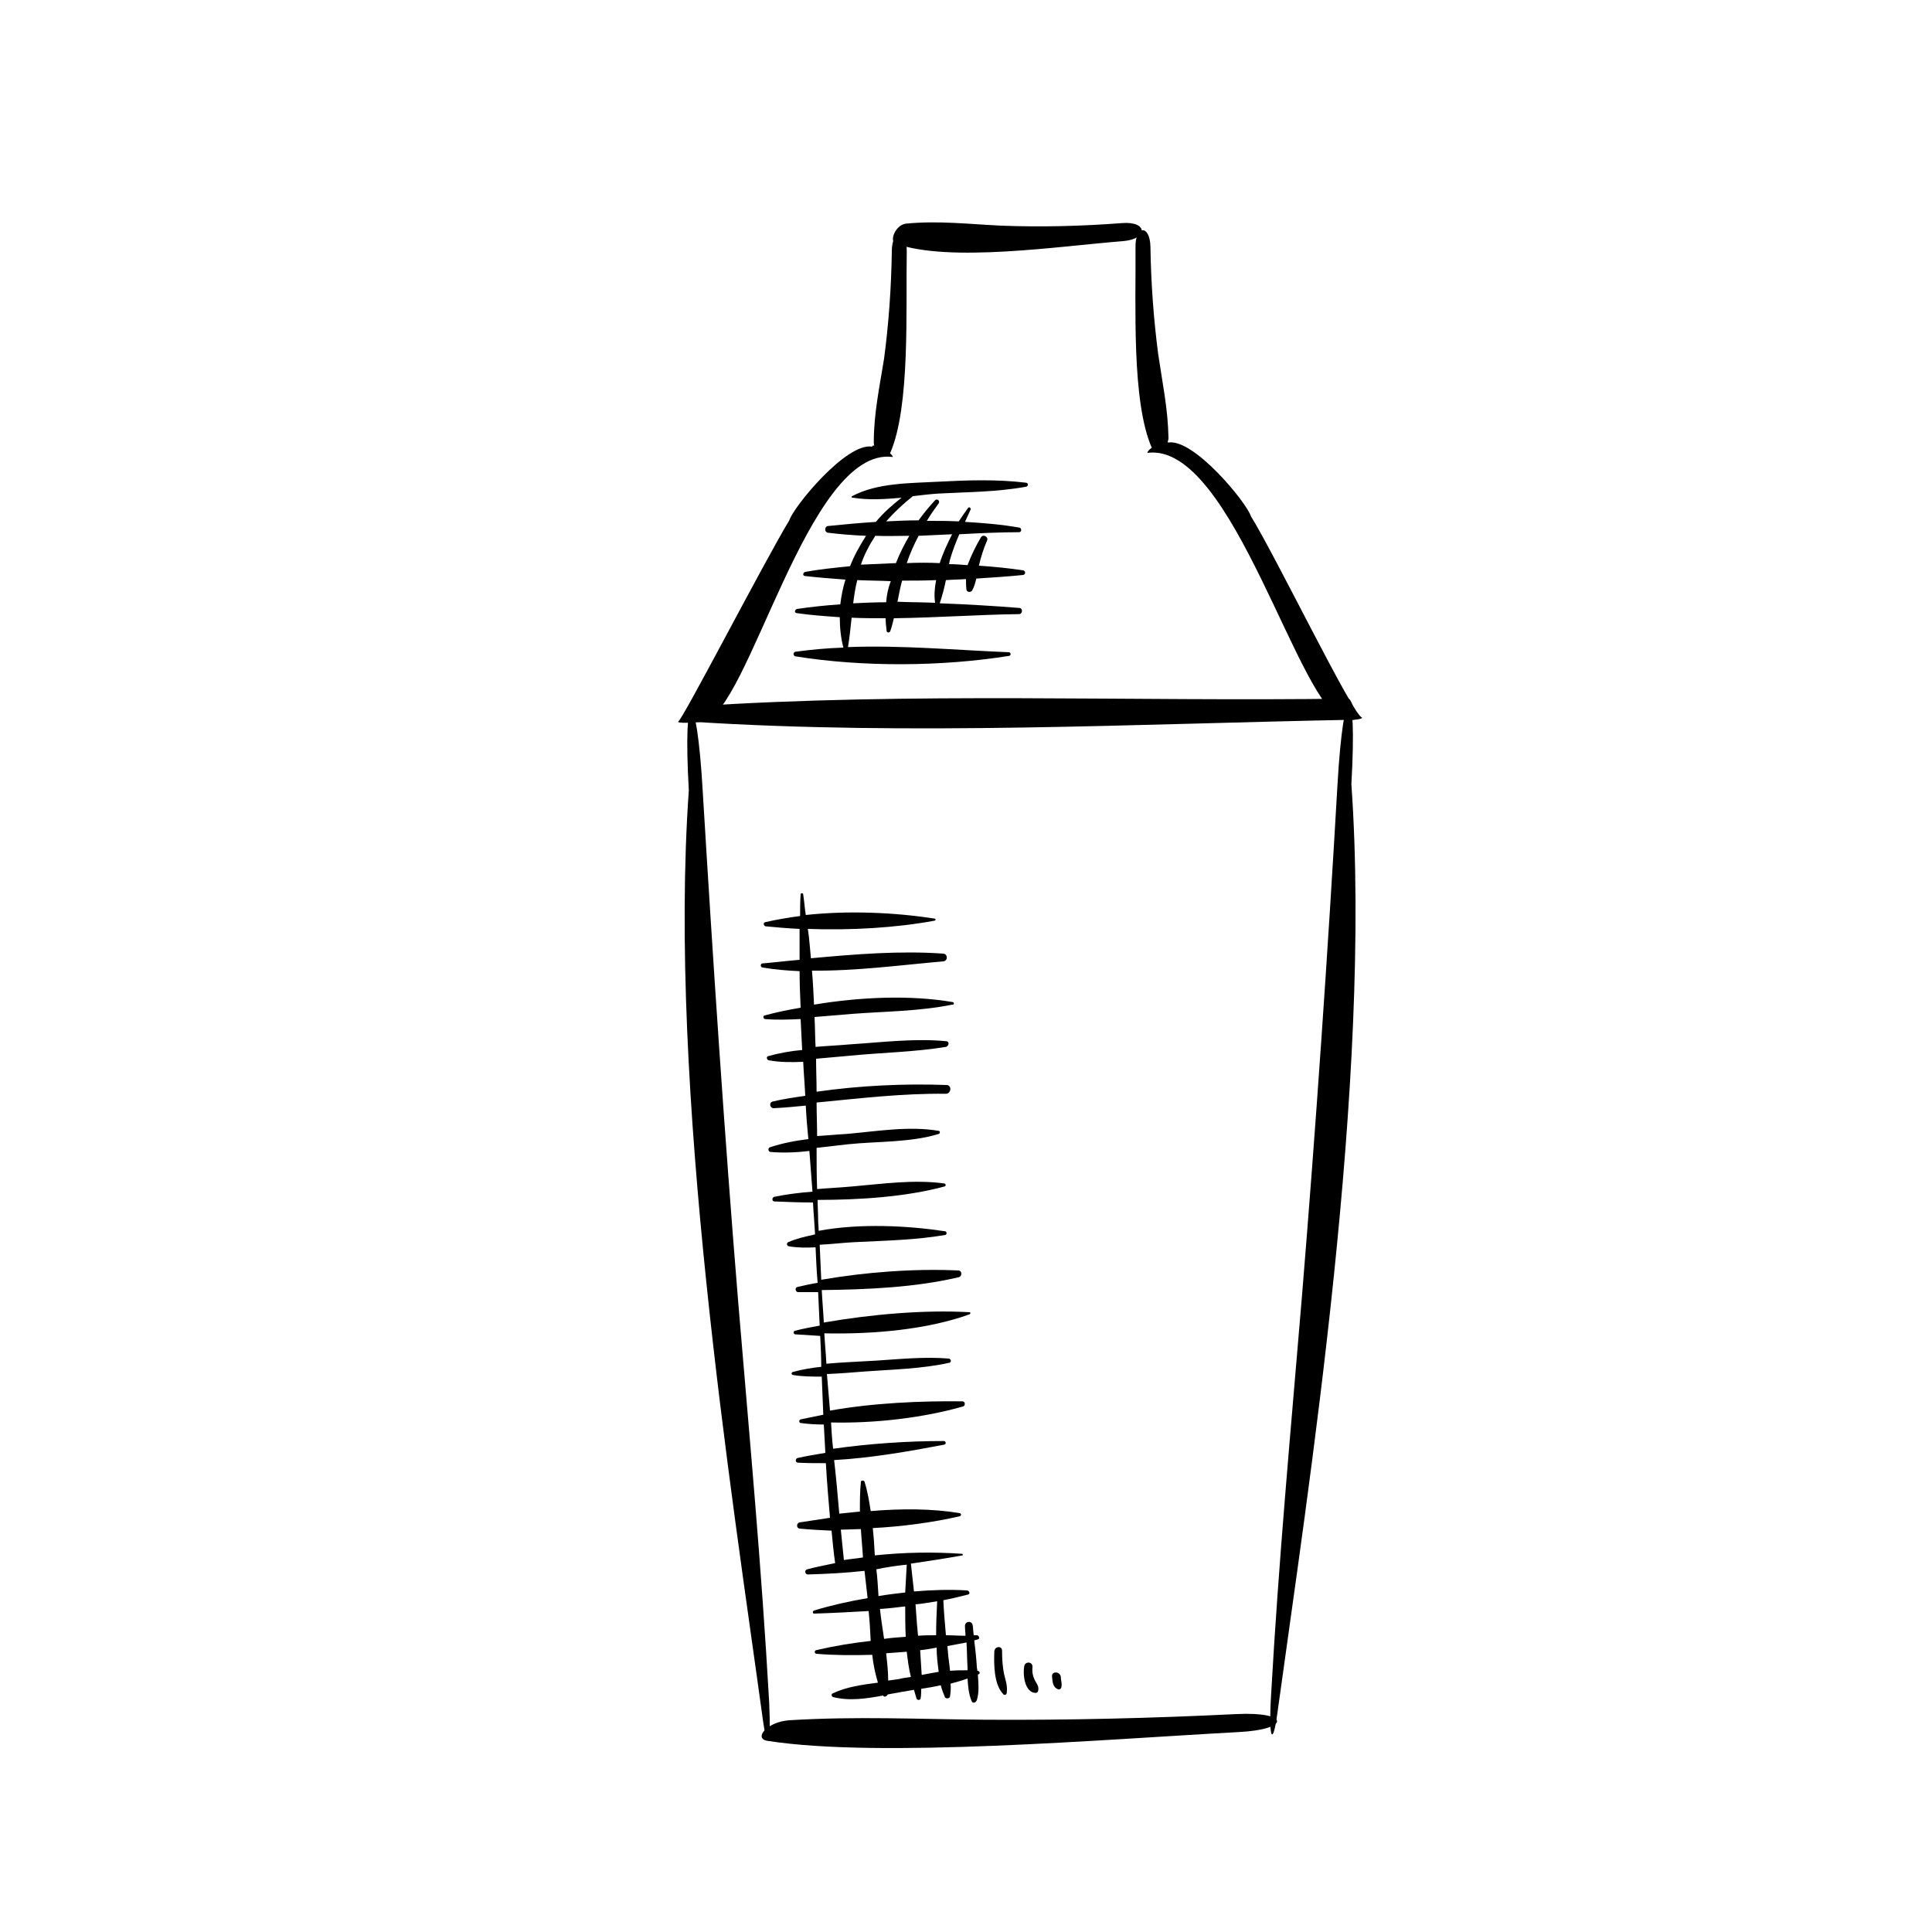 <?xml version="1.0" encoding="utf-8"?>
<!-- Generator: Adobe Illustrator 25.4.1, SVG Export Plug-In . SVG Version: 6.00 Build 0)  -->
<svg version="1.1" id="Calque_1" xmlns="http://www.w3.org/2000/svg" xmlns:xlink="http://www.w3.org/1999/xlink" x="0px" y="0px"
	 viewBox="0 0 375 375" style="enable-background:new 0 0 375 375;" xml:space="preserve">
<g id="basShaker">
	<path d="M184.9,194.5c-8.2-1.4-17.9-1-26.9,0.5c-0.1-2.2-0.2-4.4-0.4-6.6c8.5,0.1,17.4-1.1,25.5-1.8c0.9-0.1,0.9-1.4,0-1.5
		c-8.3-0.6-17.1,0.1-25.7,0.9c-0.2-1.9-0.3-3.8-0.6-5.7c8.3,0.3,17.1-0.2,24.6-1.6c0.2,0,0.3-0.4,0-0.4c-7.7-1.2-16.7-1.6-25-0.7
		c-0.2-1.3-0.3-2.7-0.5-4c0-0.3-0.5-0.3-0.5,0c-0.1,1.4-0.1,2.8-0.1,4.2c-2.3,0.3-4.6,0.7-6.8,1.2c-0.4,0.1-0.3,0.7,0.1,0.8
		c2.1,0.2,4.4,0.4,6.6,0.5c0,2,0,4,0,6c-2.4,0.2-4.8,0.5-7.2,0.7c-0.4,0-0.5,0.7,0,0.8c2.4,0.4,4.8,0.6,7.2,0.7
		c0,2.4,0.1,4.7,0.2,7.1c-2.4,0.4-4.8,0.9-7,1.5c-0.4,0.1-0.2,0.7,0.1,0.7c2.3,0.2,4.6,0.1,6.9,0c0.1,2,0.2,4,0.3,6
		c-2.2,0.2-4.5,0.6-6.6,1.2c-0.4,0.1-0.3,0.7,0.1,0.8c2.2,0.4,4.4,0.4,6.7,0.3c0.1,2.2,0.3,4.4,0.4,6.6c-2.1,0.3-4.2,0.6-6.3,1.1
		c-0.8,0.2-0.6,1.3,0.2,1.3c2.1-0.1,4.1-0.3,6.2-0.5c0.1,2.2,0.3,4.4,0.5,6.5c-2.5,0.3-5.1,0.8-7.5,1.6c-0.4,0.2-0.3,0.9,0.2,0.9
		c2.5,0.2,5,0.1,7.5-0.2c0.2,2.6,0.4,5.3,0.6,7.9c-2.5,0.2-5,0.5-7.4,1c-0.5,0.1-0.5,0.9,0,0.9c2.4,0.1,4.9,0.2,7.5,0.2
		c0.1,2.1,0.3,4.1,0.4,6.2c-1.8,0.4-3.6,0.8-5.2,1.5c-0.4,0.2-0.3,0.7,0.1,0.8c1.7,0.3,3.5,0.3,5.2,0.2c0.1,2.3,0.2,4.6,0.4,6.9
		c-1.3,0.2-2.6,0.5-3.9,0.8c-0.6,0.1-0.4,1,0.1,1c1.3,0,2.6,0,3.9,0c0.1,2.2,0.2,4.3,0.3,6.5c-1.6,0.3-3.3,0.6-4.8,1
		c-0.4,0.1-0.3,0.7,0.1,0.7c1.5,0.1,3.1,0.2,4.8,0.3c0.1,2,0.2,4,0.2,6c-1.9,0.2-3.7,0.5-5.5,1c-0.4,0.1-0.3,0.6,0.1,0.6
		c1.8,0.3,3.7,0.3,5.5,0.3c0.1,2.5,0.2,4.9,0.3,7.4c-1.5,0.3-3,0.6-4.4,0.9c-0.4,0.1-0.3,0.7,0,0.7c1.4,0.2,2.9,0.3,4.5,0.3
		c0.1,1.8,0.2,3.6,0.3,5.5c-1.8,0.3-3.6,0.6-5.4,1c-0.4,0.1-0.5,0.8,0,0.9c1.8,0.1,3.6,0.1,5.5,0.1c0.2,3.6,0.5,7.1,0.8,10.6
		c-2,0.3-4,0.6-5.9,0.9c-0.6,0.1-0.7,1.1,0,1.2c2,0.2,4.1,0.3,6.2,0.4c0.2,2.1,0.4,4.2,0.7,6.3c-1.8,0.4-3.6,0.7-5.4,1.2
		c-0.6,0.1-0.5,1,0.1,1c3.7-0.1,7.4-0.3,11-0.7c0.2,1.8,0.4,3.6,0.6,5.3c-3.6,0.6-7.1,1.4-10.4,2.4c-0.3,0.1-0.3,0.6,0,0.6
		c3.5-0.1,7-0.3,10.6-0.5c0.2,1.9,0.3,3.8,0.4,5.8c-3.6,0.4-7.2,1-10.6,1.8c-0.4,0.1-0.3,0.7,0.1,0.7c3.4,0.3,7.1,0.3,10.8,0.2
		c0.2,1.9,0.6,3.7,1.1,5.4c-3,0.4-6.1,0.8-8.8,2.1c-0.3,0.1-0.2,0.6,0.1,0.7c3.2,0.8,6.5,0.3,9.7-0.3c0.2,0.4,0.7,0.2,0.9-0.2
		c0.9-0.2,1.8-0.3,2.7-0.5c0.8-0.1,1.6-0.3,2.4-0.4c0.2,0.6,0.3,1.1,0.5,1.7c0.2,0.4,0.8,0.3,0.8-0.1c0.1-0.6,0.1-1.2,0.1-1.8
		c1.3-0.2,2.5-0.4,3.8-0.7c0.2,0.8,0.5,1.6,0.8,2.3c0.2,0.4,0.9,0.3,1-0.1c0.1-0.8,0.2-1.7,0.1-2.5c1.1-0.3,2.2-0.6,3.3-1
		c0.1,1.5,0.2,3,0.8,4.4c0.2,0.5,0.8,0.3,1-0.2c0.5-1.6,0.3-3.3,0.2-5c0,0,0,0,0.1,0c0.4-0.1,0.3-0.6-0.1-0.7c0,0,0,0-0.1,0
		c0-0.3-0.1-0.5-0.1-0.8c-0.1-1.7-0.3-3.4-0.5-5.1c0.2-0.1,0.5-0.1,0.7-0.2c0.5-0.1,0.2-0.8-0.2-0.8c-0.2,0-0.4,0-0.6,0
		c-0.1-0.6-0.1-1.3-0.2-1.9c-0.1-1-1.6-0.9-1.5,0.2c0,0.6,0.1,1.2,0.1,1.8c-1.3,0-2.5-0.1-3.8-0.1c-0.2-2.3-0.4-4.5-0.5-6.8
		c1.6-0.3,3.2-0.7,4.8-1.1c0.5-0.1,0.2-0.8-0.2-0.8c-3.3-0.2-6.8-0.1-10.3,0.2c-0.2-1.8-0.4-3.6-0.6-5.4c3.4-0.5,6.7-1,10-1.6
		c0.1,0,0.1-0.2,0-0.3c-5.6-0.4-11.3-0.3-17,0.3c-0.1-1.8-0.2-3.5-0.4-5.3c5.8-0.3,11.7-1.1,16.9-2.3c0.3-0.1,0.3-0.5,0-0.6
		c-5.4-0.9-11.4-0.9-17.3-0.4c-0.3-1.9-0.6-3.8-1.2-5.7c-0.1-0.3-0.7-0.3-0.7,0c-0.2,1.9-0.2,3.8-0.2,5.8c-1.3,0.1-2.7,0.3-4,0.4
		c-0.3-3.5-0.6-6.9-1-10.4c7.2-0.4,14.6-1.7,21.4-3c0.4-0.1,0.3-0.7-0.1-0.7c-7,0-14.4,0.5-21.5,1.5c-0.2-1.7-0.3-3.4-0.4-5.1
		c8.5,0.2,17.9-0.9,25.6-3.1c0.5-0.1,0.5-1-0.1-1c-8-0.1-17.3,0.3-25.7,1.8c-0.2-2.4-0.4-4.8-0.6-7.1c2.5-0.1,4.9-0.3,7.4-0.5
		c5.5-0.4,11-0.5,16.4-1.7c0.4-0.1,0.3-0.7-0.1-0.8c-4.8-0.4-9.5,0.1-14.2,0.4c-3.2,0.2-6.4,0.3-9.6,0.6c-0.1-2-0.3-3.9-0.4-5.9
		c9.4,0.2,19.9-0.7,28.2-3.7c0.2-0.1,0.2-0.4,0-0.4c-8.8-0.5-19.1,0.4-28.3,2c-0.1-2.1-0.3-4.2-0.4-6.3c8.8-0.1,18.2-0.5,26.6-2.5
		c0.6-0.1,0.7-1.2,0-1.3c-8.6-0.4-18,0.3-26.7,1.8c-0.1-2.3-0.2-4.5-0.3-6.8c2.3-0.1,4.6-0.4,6.8-0.5c5.9-0.3,11.8-0.4,17.6-1.4
		c0.3-0.1,0.3-0.6,0-0.7c-7.2-1.1-16.6-1.6-24.6-0.1c0-0.7-0.1-1.4-0.1-2.1c0-1.3-0.1-2.6-0.1-3.9c8.3,0,17.2-0.6,24.6-2.6
		c0.4-0.1,0.3-0.6-0.1-0.6c-5.9-0.8-12,0.1-17.9,0.6c-2.2,0.2-4.4,0.3-6.7,0.5c-0.1-2.6-0.1-5.3-0.1-8c2-0.2,4.1-0.5,6.1-0.7
		c5.8-0.6,12-0.3,17.6-2c0.3-0.1,0.3-0.6,0-0.6c-5.8-1-12.1,0.1-17.9,0.6c-1.9,0.1-3.8,0.3-5.7,0.4c0-2.2-0.1-4.4-0.1-6.5
		c8.3-0.8,16.6-1.8,25.1-1.7c1,0,1.2-1.6,0.2-1.7c-8.4-0.3-16.9,0.1-25.3,1.3c0-2.1-0.1-4.3-0.1-6.4c2.2-0.2,4.5-0.4,6.7-0.6
		c6.1-0.6,12.4-0.7,18.5-1.7c0.5-0.1,0.8-1,0.1-1.1c-6.1-0.6-12.4,0.2-18.6,0.6c-2.2,0.2-4.5,0.3-6.8,0.5c-0.1-1.9-0.1-3.9-0.2-5.8
		c2.4-0.2,4.8-0.4,7.2-0.6c6.5-0.5,13.1-0.5,19.5-1.8C185.3,195.1,185.2,194.5,184.9,194.5z M187.6,318.8c0.1,1.6,0.1,3.3,0.2,4.9
		c0,0.2,0,0.3,0,0.5c-1.1,0-2.3,0-3.4,0.1c-0.1-1.2-0.3-2.3-0.4-3.5c0-0.4-0.1-0.9-0.1-1.3C185.1,319.3,186.4,319,187.6,318.8z
		 M178.9,325.1c-0.1-1.6-0.2-3.2-0.3-4.8c1.1-0.1,2.1-0.3,3.2-0.5c0,1.6,0.2,3.2,0.4,4.7C181,324.7,180,324.9,178.9,325.1z
		 M181.9,310.8c-0.1,2.1-0.2,4.3-0.2,6.6c-1.2,0-2.3,0-3.5,0.1c-0.1-0.7-0.1-1.3-0.2-2c-0.1-1.4-0.2-2.7-0.3-4.1
		C179.1,311.3,180.5,311,181.9,310.8z M170.8,312.3c1.6-0.1,3.3-0.3,4.9-0.5c0,1.9,0,3.9,0.1,5.9c-1.4,0.1-2.8,0.2-4.2,0.4
		C171.3,316.1,171,314.2,170.8,312.3z M174.5,325.9c-0.7,0.1-1.4,0.2-2.1,0.3c0-1.7-0.2-3.5-0.4-5.3c1.3-0.1,2.7-0.2,4-0.3
		c0.2,1.7,0.4,3.3,0.8,4.9C176,325.6,175.3,325.7,174.5,325.9z M176,303.7c-0.1,1.7-0.2,3.5-0.3,5.4c-1.7,0.2-3.5,0.4-5.2,0.7
		c0-0.1,0-0.2,0-0.3c-0.1-1.6-0.2-3.3-0.4-4.9C172,304.2,174,303.9,176,303.7z M167.1,296.8c0.1,1.8,0.3,3.7,0.4,5.5
		c-1.2,0.2-2.5,0.3-3.7,0.5c-0.2-2-0.4-3.9-0.6-5.9C164.6,296.9,165.9,296.8,167.1,296.8z"/>
	<path d="M194.9,325c-0.3-1.5-0.4-3-0.4-4.6c0-1-1.4-0.9-1.5,0.1c-0.1,2.5-0.1,6.4,1.7,8.3c0.2,0.3,0.7,0.2,0.7-0.2
		C195.6,327.3,195.2,326.2,194.9,325z"/>
	<path d="M143.3,252.9c-2.7-32.9-4.9-66.2-6.9-99.3c-1.2-21.1-3.9-21-2.7-0.2c-4.1,58,8.4,136.8,14.4,180.6c0.8,5.8,1.6,5.4,1.2-3.5
		C147.8,303.8,145.5,279.3,143.3,252.9z"/>
	<path d="M246.7,329.3c-0.5,8.9,0.4,9.3,1.2,3.5c6-43.8,18.5-122.7,14.4-180.6c1.2-20.8-1.5-21-2.7,0.2c-1.9,33.1-4.2,66.4-6.9,99.3
		C250.5,278.1,248.2,302.6,246.7,329.3z"/>
	<path d="M200.9,326.2c-0.4-0.8-0.6-1.6-0.5-2.6c0.1-1.1-1.4-1.2-1.6-0.2c-0.3,1.7,0.1,5.1,2.2,5.2c0.2,0,0.5-0.2,0.5-0.4
		C201.7,327.4,201.3,326.9,200.9,326.2z"/>
	<path d="M205.9,325.5c-0.1-1.1-1.8-1.2-1.7-0.1c0.1,1,0.1,2.1,1.2,2.5c0.3,0.1,0.6-0.2,0.6-0.4
		C206.2,326.8,205.9,326.2,205.9,325.5z"/>
	<path d="M153.2,333.9c-4.4,0.3-7,3.6-4.2,4c21.7,3.4,65.3-0.3,91.3-1.7c10.2-0.5,10.1-4-0.3-3.5c-16.2,0.8-32.6,1.2-48.7,1.1
		C178.4,333.7,166.3,333.1,153.2,333.9z"/>
</g>
<g id="hautShaker">
	<path d="M199.2,93.7c-5.7-0.7-11.4-0.5-17.1-0.2c-5.5,0.3-11.8,0.2-16.7,2.8c-0.2,0.1-0.1,0.3,0.1,0.3c3.1,0.5,6.3,0.3,9.5,0
		c-1.8,1.4-3.5,2.9-5,4.7c-3.2,0.2-6.3,0.5-9.3,0.8c-0.7,0.1-0.7,1.2,0,1.3c2.4,0.3,4.9,0.5,7.4,0.6c-1.2,1.9-2.3,3.8-3.1,5.9
		c-3,0.3-5.9,0.6-8.7,1.1c-0.4,0.1-0.6,0.7-0.1,0.8c2.6,0.3,5.2,0.5,7.9,0.7c-0.5,1.6-0.8,3.2-1,4.8c-2.9,0.2-5.7,0.5-8.4,0.9
		c-0.4,0.1-0.6,0.7-0.1,0.8c2.7,0.4,5.6,0.6,8.4,0.8c0,2,0.2,4,0.7,5.9c-3.2,0.1-6.3,0.4-9.3,0.8c-0.5,0.1-0.5,0.8,0,0.9
		c13.1,2.1,28.4,2,41.5-0.1c0.4-0.1,0.3-0.7-0.1-0.7c-10-0.4-20.8-1.4-31.2-1c0.3-1.9,0.5-3.8,0.7-5.7c2.2,0.1,4.4,0.1,6.6,0.1
		c0,0.8,0.1,1.7,0.2,2.5c0.1,0.4,0.6,0.3,0.7,0c0.3-0.8,0.5-1.7,0.7-2.5c8.2-0.1,16.4-0.7,24.3-0.8c0.7,0,0.8-1.2,0-1.2
		c-5-0.4-10.1-0.7-15.4-0.9c0.5-1.5,0.9-3,1.2-4.5c1.3-0.1,2.6-0.1,3.9-0.2c0,0.7,0,1.4,0.1,2.1c0.1,0.5,0.9,0.5,1.1,0.1
		c0.4-0.7,0.6-1.5,0.8-2.3c3.1-0.2,6.2-0.4,9.1-0.7c0.5-0.1,0.5-0.8,0-0.9c-2.7-0.4-5.6-0.7-8.6-0.9c0.4-1.7,0.9-3.3,1.6-4.9
		c0.3-0.7-0.8-1.3-1.2-0.6c-0.9,1.5-1.9,3.5-2.6,5.4c-1.2-0.1-2.4-0.2-3.6-0.2c0.1-0.3,0.1-0.6,0.2-0.9c0.5-1.7,1.1-3.3,1.8-4.9
		c3.9-0.2,7.8-0.4,11.6-0.4c0.6,0,0.5-0.9,0-0.9c-3.4-0.6-7-0.9-10.5-1.1c0.4-0.8,0.7-1.6,1.1-2.4c0.1-0.3-0.3-0.6-0.5-0.3
		c-0.6,0.8-1.2,1.7-1.8,2.6c-2.1-0.1-4.1-0.1-6.2-0.1c0.7-1.2,1.5-2.3,2.3-3.4c0.3-0.5-0.3-1-0.7-0.6c-1.1,1.2-2.2,2.5-3.2,3.9
		c-2.1,0-4.2,0.1-6.3,0.2c1.6-1.8,3.3-3.4,5.2-4.9c1.7-0.2,3.4-0.4,5-0.5c5.6-0.3,11.3-0.3,16.8-1.3
		C199.6,94.5,199.7,93.8,199.2,93.7z M172,116.9c-2.2,0-4.3,0.1-6.4,0.2c0.2-1.5,0.4-3,0.8-4.5c2.1,0.1,4.3,0.1,6.5,0.2
		C172.4,114.1,172.1,115.5,172,116.9z M181.5,117c-2.4-0.1-4.9-0.1-7.3-0.2c0.3-1.4,0.5-2.7,0.9-4.1c2.2,0,4.4,0,6.6-0.1
		C181.4,114.1,181.3,115.6,181.5,117z M184.8,103.7c-0.9,1.8-1.8,3.7-2.4,5.6c-2.1-0.1-4.2-0.1-6.4,0c0.6-1.8,1.4-3.6,2.3-5.3
		C180.5,103.9,182.6,103.8,184.8,103.7z M176.5,104c-1,1.7-1.9,3.5-2.6,5.3c-2.3,0.1-4.5,0.2-6.8,0.3c0.7-2.1,1.7-3.9,2.8-5.6
		C172.2,104.1,174.3,104,176.5,104z"/>
	<path d="M242.8,100.2c-0.8-2.6-11.1-15.2-16.1-14.3c0.1-0.9-3.9,1-4,2c16.7-2.2,29.5,50.3,38.3,51.7c0.2,0.3,3.4,0.1,3.4-0.3
		C262.7,139.1,247.7,108.1,242.8,100.2z"/>
	<path d="M131.6,140.1c0.1,0.4,4.7,0.1,4.9-0.1c8.8-1.4,20.2-53.5,36.8-51.3c-0.1-0.9-4.1-2.9-4-2c-5-0.9-15.3,11.7-16.1,14.3
		C148.4,108.9,132.3,140.1,131.6,140.1z"/>
	<path d="M224.8,68.7c-0.9-6.9-1.4-13.9-1.5-20.8c-0.1-4.4-3-4.2-2.9,0.1c0.1,11.2-0.8,30,3.2,39c0.5,1.2,3.2-0.2,3.2-2
		C226.7,79.3,225.6,74.2,224.8,68.7z"/>
	<path d="M175.9,43.4c-2.1,0.2-3.4,3.5-2,3.9c10.5,3.7,31.5,0.5,44.1-0.5c4.9-0.4,4.8-3.9-0.2-3.5c-7.8,0.6-15.7,0.8-23.5,0.5
		C188,43.5,182.2,42.8,175.9,43.4z"/>
	<path d="M169.6,85.9c0,1.9,2.7,3.2,3.2,2c3.9-9,3-27.8,3.2-39c0.1-4.4-2.9-4.6-2.9-0.1c-0.1,7-0.6,14-1.5,20.8
		C170.7,75.2,169.6,80.3,169.6,85.9z"/>
	<path d="M261.7,135.6c-42.4,0.6-84.5-1.3-127.1,1.5c-2.2,0.1-2.3,2.9-0.1,3c42.6,2.7,85.7,0.4,128.3-0.4
		C263.5,139.7,262.4,135.6,261.7,135.6z"/>
</g>
</svg>
